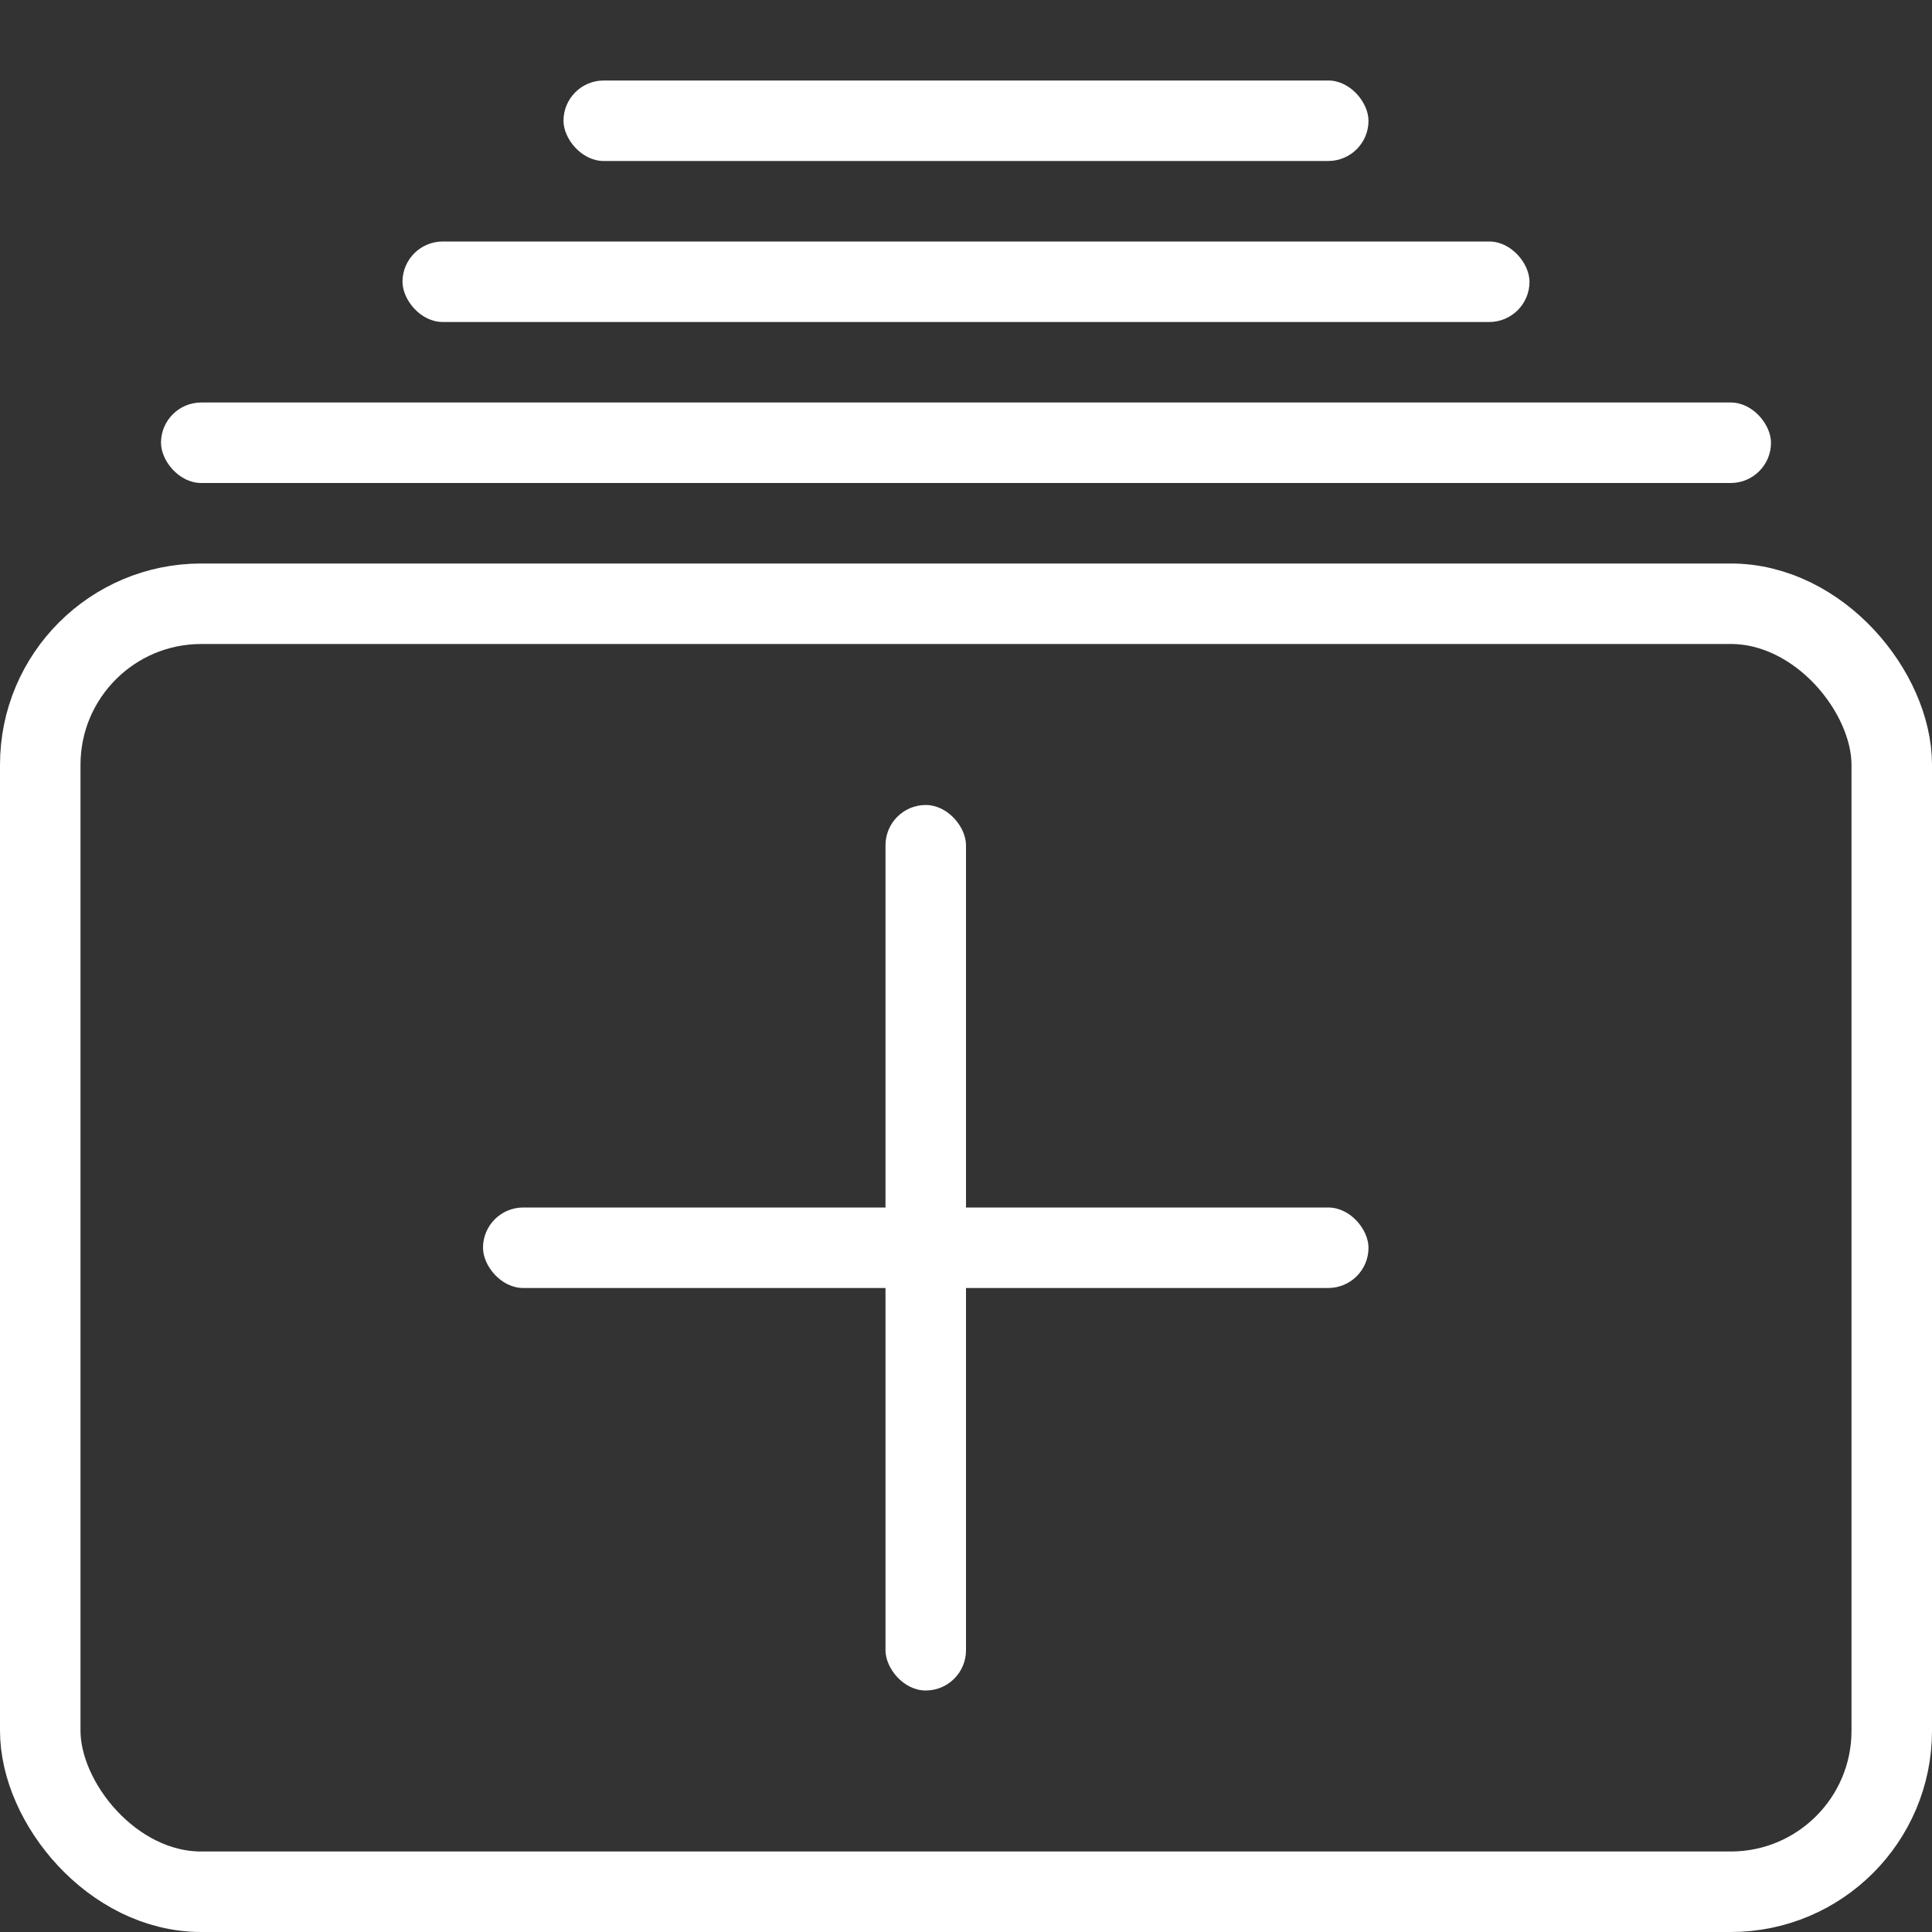 <?xml version="1.0" encoding="UTF-8"?>
<svg width="24px" height="24px" viewBox="0 0 24 24" version="1.1" xmlns="http://www.w3.org/2000/svg" xmlns:xlink="http://www.w3.org/1999/xlink">
    <rect x="0" y="0" width="24" height="24" fill="#333333" stroke="none"/>
    <!-- Generator: sketchtool 48.1 (47250) - http://www.bohemiancoding.com/sketch -->
    <title>D3545A5D-AD67-4B1B-8816-9120653EF29E</title>
    <desc>Created with sketchtool.</desc>
    <defs></defs>
    <g id="Symbols" stroke="none" stroke-width="1" fill="none" fill-rule="evenodd">
        <g id="icon/24/white/add-to-album">
            <rect id="Rectangle-6-Copy" stroke="#FFFFFF" x="0.5" y="7.5" width="23" height="16" rx="2"></rect>
            <rect id="Rectangle-20" fill="#FFFFFF" x="2" y="5" width="20" height="1" rx="0.5"></rect>
            <rect id="Rectangle-20-Copy" fill="#FFFFFF" x="5" y="3" width="14" height="1" rx="0.5"></rect>
            <rect id="Rectangle-19" fill="#FFFFFF" x="11" y="10" width="1" height="11" rx="0.5"></rect>
            <rect id="Rectangle-19-Copy" fill="#FFFFFF" x="6" y="15" width="11" height="1" rx="0.5"></rect>
            <rect id="Rectangle-20-Copy-2" fill="#FFFFFF" x="7" y="1" width="10" height="1" rx="0.5"></rect>
        </g>
    </g>
</svg>